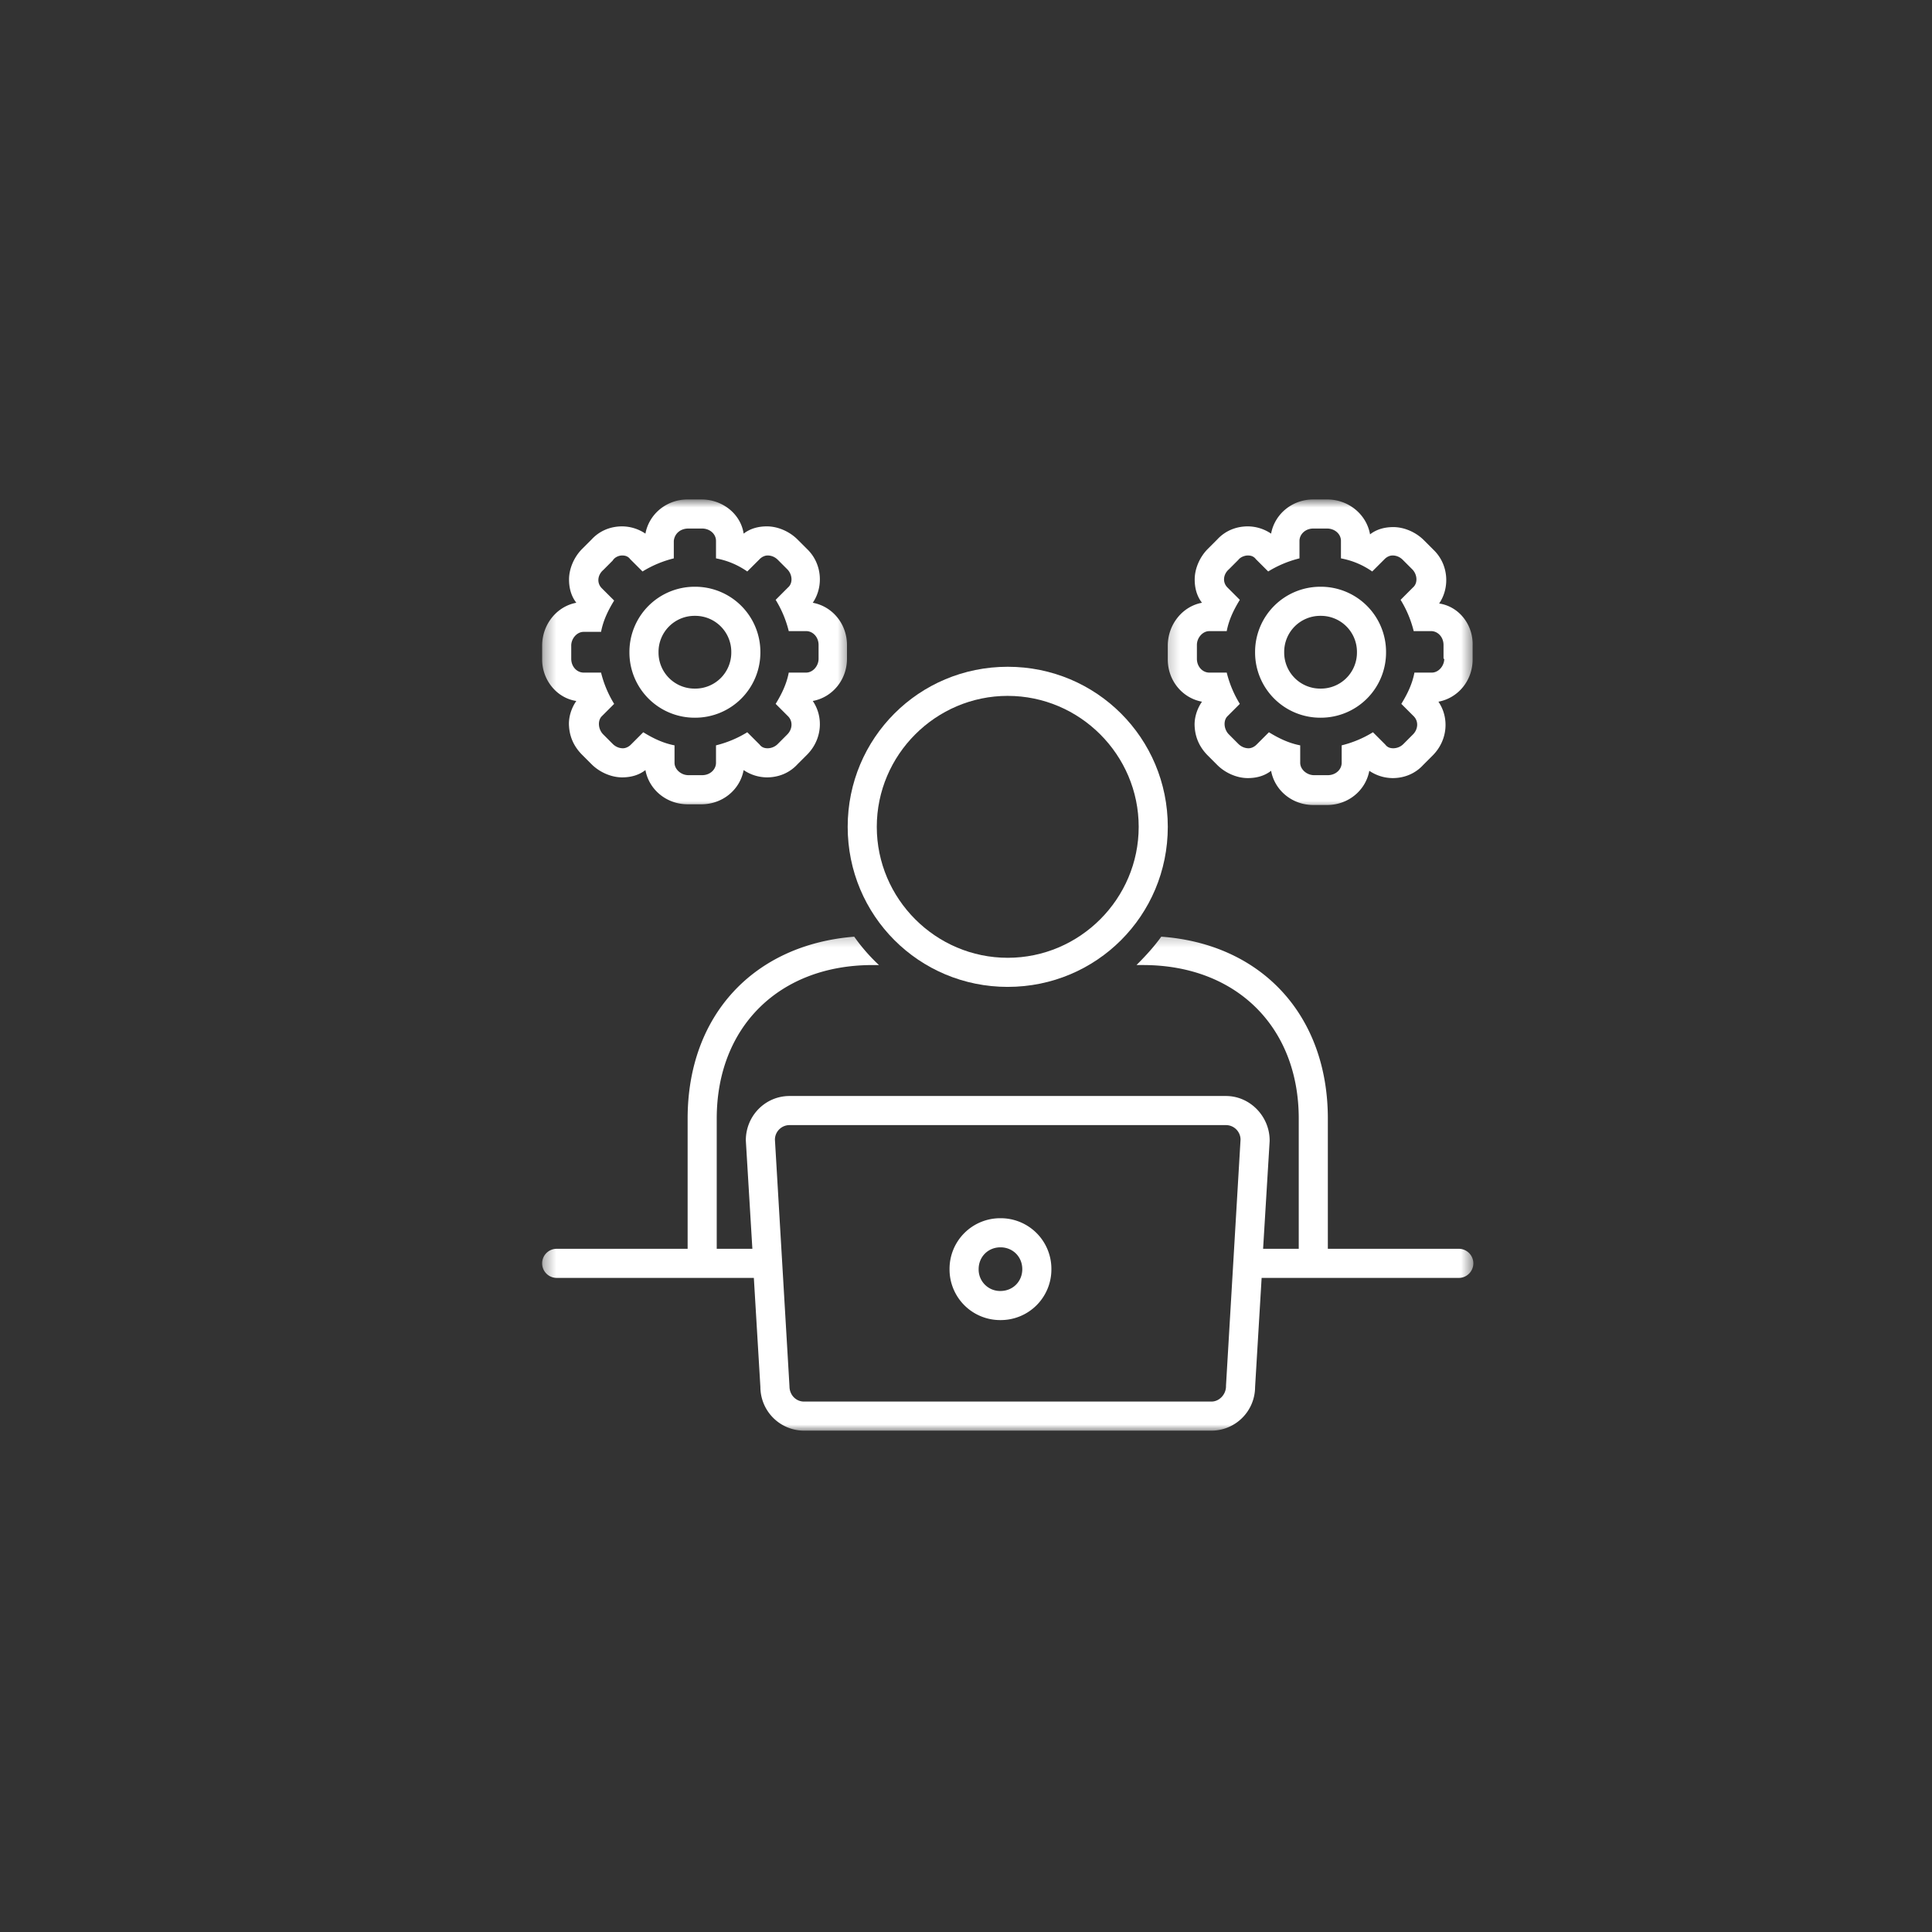 <svg xmlns="http://www.w3.org/2000/svg" width="158" height="158" fill="none">
<rect width="100%" height="100%" fill="#333333" stroke="none"/>
<path fill="#fff" d="M82.413 80.708c7.259 0 13.09-5.83 13.09-13.089 0-7.26-5.831-13.09-13.09-13.09-7.258 0-13.089 5.83-13.089 13.09 0 7.258 5.831 13.09 13.09 13.09Zm0-23.798c5.891 0 10.71 4.819 10.71 10.709s-4.819 10.71-10.71 10.71c-5.89 0-10.709-4.82-10.709-10.71 0-5.89 4.82-10.71 10.71-10.71Z"/><mask id="a" width="26" height="27" x="44" y="40" maskUnits="userSpaceOnUse" style="mask-type:luminance"><path fill="#fff" d="M44.335 40.845H69.52v25.304H44.335V40.845Z"/></mask><g mask="url(#a)"><path fill="#fff" d="M47.132 57.326c-.417.594-.655 1.368-.596 2.082.06.892.418 1.666 1.071 2.32l.774.774c.655.654 1.606 1.072 2.498 1.072.715 0 1.37-.18 1.904-.596.298 1.606 1.727 2.796 3.452 2.796h1.13c1.725 0 3.154-1.19 3.45-2.796a3.44 3.44 0 0 0 1.904.596c.953 0 1.845-.358 2.5-1.072l.774-.773c1.25-1.25 1.368-3.095.476-4.403 1.606-.298 2.796-1.727 2.796-3.451v-1.131c0-1.725-1.19-3.153-2.796-3.45.892-1.31.773-3.214-.476-4.404l-.774-.773c-.655-.654-1.606-1.07-2.5-1.07-.714 0-1.367.178-1.904.594-.237-1.606-1.725-2.796-3.45-2.796h-1.13c-1.725 0-3.154 1.19-3.452 2.796a3.436 3.436 0 0 0-1.904-.594c-.951 0-1.843.357-2.498 1.07l-.774.773c-.653.655-1.071 1.606-1.071 2.5 0 .714.18 1.368.596 1.904-1.607.297-2.797 1.784-2.797 3.51v1.13c0 1.666 1.19 3.153 2.797 3.392Zm-.417-4.523c0-.594.476-1.129 1.01-1.129h1.43c.179-.953.595-1.785 1.07-2.56l-1.011-1.01c-.417-.418-.357-1.071.12-1.487l.772-.774c.18-.298.536-.416.773-.416.239 0 .478.059.655.297l1.013 1.011a8.973 8.973 0 0 1 2.557-1.071v-1.427c.06-.596.535-1.013 1.19-1.013h1.13c.595 0 1.131.417 1.131 1.013v1.427c.952.179 1.785.536 2.558 1.071l1.012-1.01c.178-.18.417-.298.654-.298.298 0 .595.118.834.357l.772.773c.418.417.477 1.13.06 1.486l-1.011 1.013a8.972 8.972 0 0 1 1.071 2.557h1.427c.537 0 1.012.478 1.012 1.131v1.13c0 .596-.475 1.131-1.012 1.131h-1.427c-.18.952-.596 1.784-1.071 2.558l1.012 1.012c.416.417.357 1.072-.061 1.488l-.772.774a1.183 1.183 0 0 1-.834.357c-.237 0-.476-.061-.654-.298l-1.012-1.012a8.974 8.974 0 0 1-2.558 1.071v1.429c0 .535-.475 1.01-1.13 1.01h-1.13c-.595 0-1.132-.475-1.132-1.01v-1.429c-.95-.18-1.784-.596-2.557-1.071l-1.012 1.012c-.178.178-.417.298-.654.298-.298 0-.596-.12-.834-.357l-.772-.774c-.418-.416-.477-1.13-.12-1.488l1.012-1.012a8.972 8.972 0 0 1-1.072-2.558h-1.428c-.535 0-1.01-.475-1.01-1.13v-1.072Z"/></g><mask id="b" width="77" height="42" x="44" y="76" maskUnits="userSpaceOnUse" style="mask-type:luminance"><path fill="#fff" d="M44.335 76.261h76.156v40.74H44.335v-40.74Z"/></mask><g mask="url(#b)"><path fill="#fff" d="M119.302 102.127h-10.71v-10.65c0-8.448-5.415-14.28-13.624-14.875-.596.833-1.31 1.606-2.025 2.32h.537c7.615 0 12.732 5.058 12.732 12.555v10.65h-2.915l.535-8.805v-.06c0-1.964-1.606-3.63-3.569-3.63H64.564c-1.963 0-3.57 1.606-3.57 3.63l.535 8.865h-2.914v-10.65c0-7.497 5.117-12.554 12.732-12.554h.535a14.952 14.952 0 0 1-2.023-2.32c-8.21.654-13.624 6.426-13.624 14.874v10.65h-10.71c-.655 0-1.19.535-1.19 1.19 0 .654.535 1.19 1.19 1.19H61.65l.535 8.924a3.58 3.58 0 0 0 3.57 3.57h33.318a3.58 3.58 0 0 0 3.569-3.57l.535-8.924h16.125c.655 0 1.189-.536 1.189-1.19 0-.655-.534-1.19-1.189-1.19Zm-19.039 11.185v.06c0 .655-.535 1.249-1.19 1.249H65.754c-.655 0-1.19-.535-1.19-1.249l-1.19-20.17c0-.653.535-1.19 1.19-1.19h35.699c.655 0 1.189.537 1.189 1.19l-1.189 20.11Z"/></g><path fill="#fff" d="M56.829 58.694a5.332 5.332 0 0 0 5.355-5.354 5.333 5.333 0 0 0-5.355-5.356 5.332 5.332 0 0 0-5.354 5.356 5.332 5.332 0 0 0 5.354 5.354Zm0-8.33a2.947 2.947 0 0 1 2.976 2.976 2.945 2.945 0 0 1-2.976 2.974 2.945 2.945 0 0 1-2.974-2.974 2.946 2.946 0 0 1 2.974-2.976Z"/><mask id="c" width="26" height="27" x="95" y="40" maskUnits="userSpaceOnUse" style="mask-type:luminance"><path fill="#fff" d="M95.221 40.845h25.271v25.304h-25.27V40.845Z"/></mask><g mask="url(#c)"><path fill="#fff" d="M117.695 49.354c.892-1.31.774-3.213-.475-4.403l-.774-.774c-.655-.655-1.606-1.071-2.5-1.071-.713 0-1.368.178-1.902.594-.298-1.665-1.786-2.855-3.511-2.855h-1.131c-1.725 0-3.153 1.19-3.451 2.796a3.436 3.436 0 0 0-1.904-.594c-.952 0-1.844.357-2.499 1.07l-.773.773c-.654.655-1.072 1.606-1.072 2.5 0 .714.18 1.368.596 1.904-1.606.297-2.796 1.784-2.796 3.51v1.13c0 1.726 1.19 3.153 2.796 3.451-.416.594-.655 1.368-.596 2.082.061.892.418 1.666 1.072 2.32l.773.774c.655.655 1.607 1.072 2.499 1.072.714 0 1.369-.18 1.904-.596.298 1.606 1.726 2.796 3.451 2.796h1.131c1.725 0 3.153-1.19 3.45-2.796a3.44 3.44 0 0 0 1.904.596c.953 0 1.845-.357 2.5-1.072l.773-.773c1.25-1.25 1.368-3.094.476-4.403 1.606-.298 2.796-1.725 2.796-3.451v-1.13c.06-1.726-1.13-3.213-2.737-3.45Zm.417 4.52c0 .596-.476 1.131-1.012 1.131h-1.427c-.18.952-.596 1.784-1.072 2.558l1.012 1.012c.417.417.358 1.072-.061 1.488l-.771.774a1.184 1.184 0 0 1-.835.357c-.237 0-.476-.061-.653-.298l-1.012-1.012a8.984 8.984 0 0 1-2.558 1.071v1.429c0 .535-.476 1.01-1.131 1.01h-1.13c-.595 0-1.131-.475-1.131-1.01v-1.429c-.951-.18-1.784-.596-2.558-1.071l-1.012 1.012c-.178.178-.416.298-.653.298-.298 0-.596-.12-.835-.357l-.772-.774c-.418-.416-.477-1.13-.12-1.488l1.012-1.012a9 9 0 0 1-1.071-2.558h-1.429c-.534 0-1.01-.475-1.01-1.13v-1.131c0-.594.476-1.13 1.01-1.13h1.429c.179-.952.596-1.785 1.071-2.558l-1.012-1.012c-.416-.417-.357-1.07.12-1.487l.772-.773c.18-.239.537-.357.774-.357.238 0 .477.059.655.297l1.012 1.011a8.972 8.972 0 0 1 2.558-1.071v-1.427c0-.537.475-1.013 1.13-1.013h1.131c.594 0 1.131.417 1.131 1.013v1.427c.951.179 1.784.536 2.557 1.071l1.012-1.01c.178-.18.417-.298.654-.298.298 0 .596.118.833.357l.773.773c.417.417.478 1.13.059 1.486l-1.01 1.013a8.943 8.943 0 0 1 1.071 2.557h1.427c.537 0 1.012.478 1.012 1.131v1.13h.06Z"/></g><path fill="#fff" d="M107.996 47.984a5.333 5.333 0 0 0-5.354 5.356 5.332 5.332 0 0 0 5.354 5.354 5.333 5.333 0 0 0 5.356-5.354 5.333 5.333 0 0 0-5.356-5.356Zm0 8.33a2.945 2.945 0 0 1-2.974-2.974 2.947 2.947 0 0 1 2.974-2.976 2.947 2.947 0 0 1 2.976 2.976 2.946 2.946 0 0 1-2.976 2.974ZM81.818 99.627a4.14 4.14 0 0 0-4.164 4.166 4.139 4.139 0 0 0 4.164 4.164 4.14 4.14 0 0 0 4.165-4.164 4.14 4.14 0 0 0-4.165-4.166Zm0 5.95a1.753 1.753 0 0 1-1.784-1.784c0-1.012.773-1.786 1.784-1.786 1.012 0 1.785.774 1.785 1.786 0 1.01-.773 1.784-1.785 1.784Z"/>
</svg>
